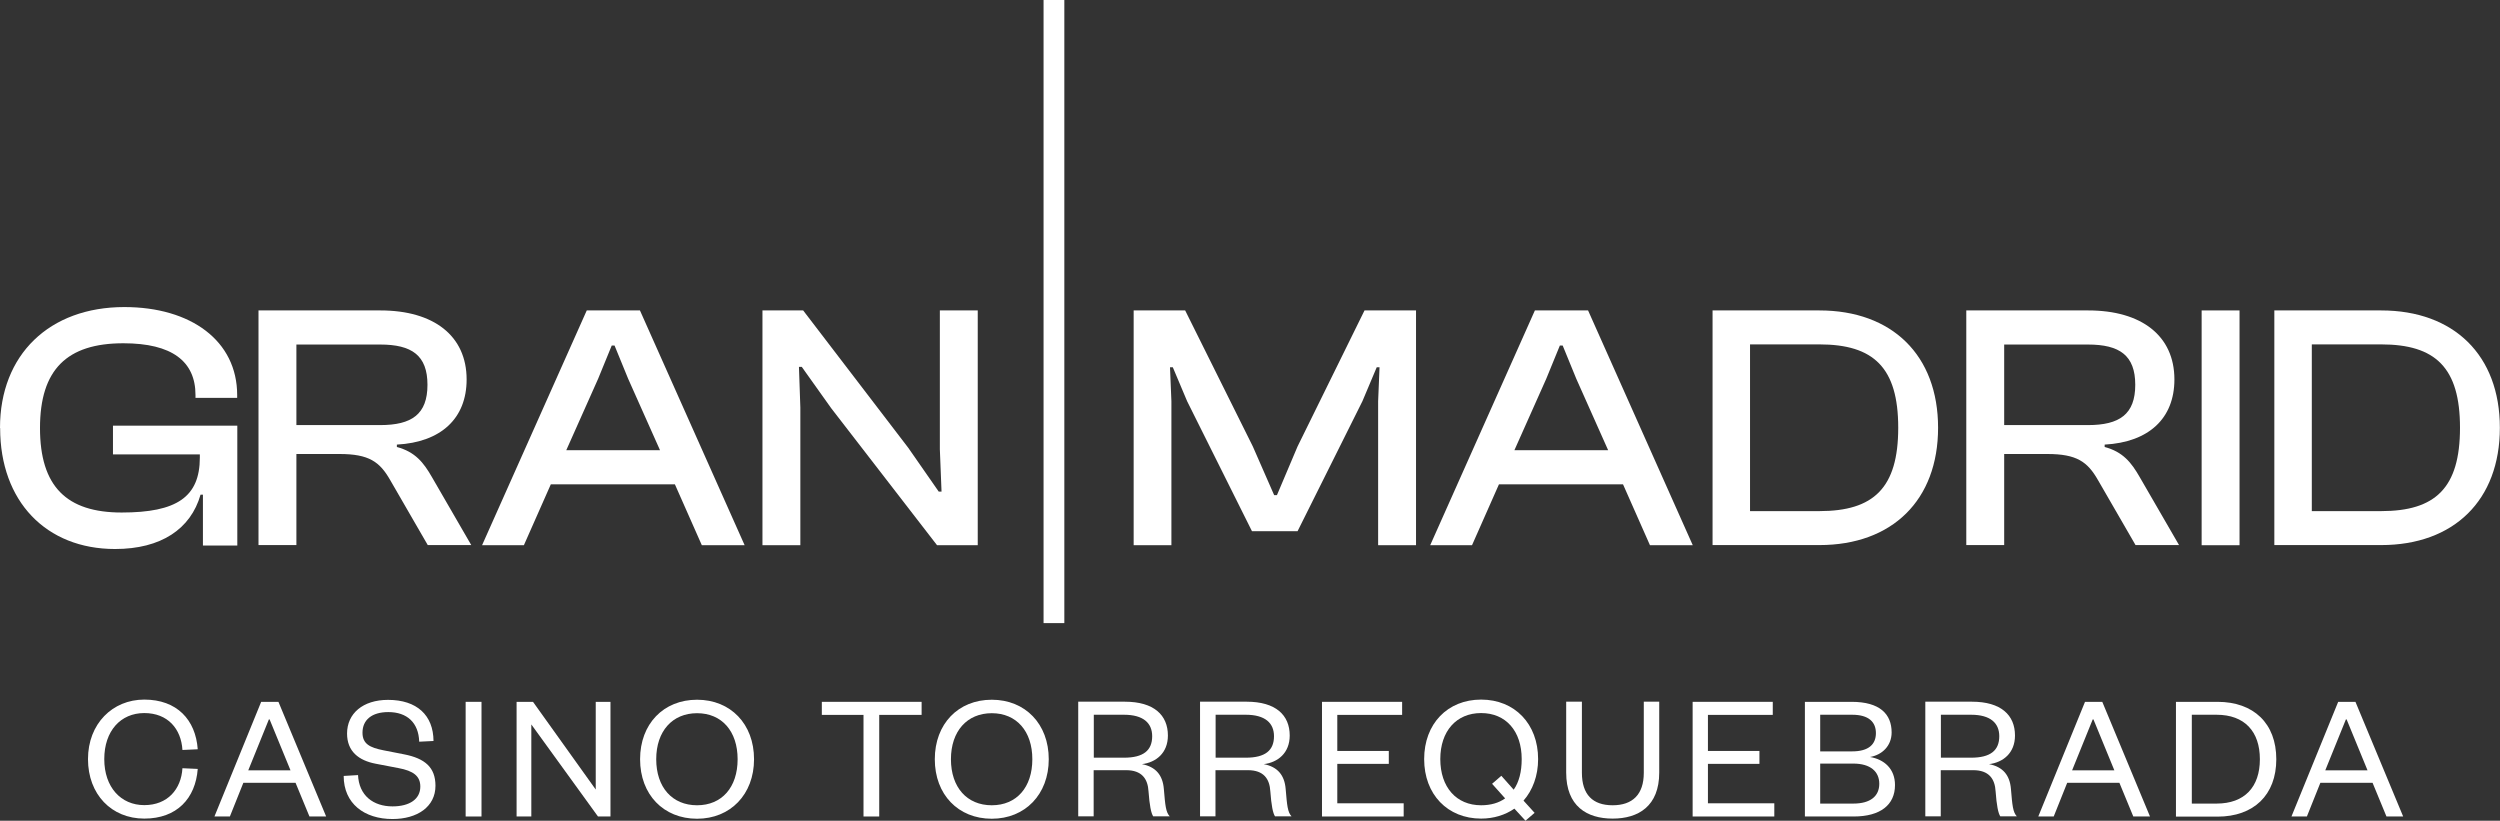 <?xml version="1.0" encoding="UTF-8"?><svg id="Capa_2" xmlns="http://www.w3.org/2000/svg" viewBox="0 0 178.14 58.48"><rect x="0" y="0" width="178.14" height="58.48" fill="#333333" stroke="none"/><defs><style>.cls-1{fill:#fff;}</style></defs><g id="Capa_1-2"><g><g><path class="cls-1" d="M10.28,49.85c2.33,0,3.66,1.44,3.81,3.54l-1.09,.05c-.09-1.5-1.04-2.63-2.72-2.63s-2.85,1.27-2.85,3.28,1.19,3.28,2.85,3.28,2.63-1.13,2.72-2.63l1.09,.05c-.16,2.1-1.48,3.54-3.81,3.54s-4.01-1.72-4.01-4.24,1.75-4.24,4.01-4.24Z"/><path class="cls-1" d="M19.84,50.01l3.4,8.17h-1.19l-.99-2.4h-3.72l-.96,2.4h-1.1l3.33-8.17h1.23Zm-2.15,4.88h3.01l-1.49-3.63h-.05l-1.47,3.63Z"/><path class="cls-1" d="M25.51,55.2c.06,1.49,1.09,2.26,2.46,2.26,1.22,0,1.98-.52,1.98-1.41,0-.75-.49-1.12-1.56-1.32l-1.62-.31c-1.21-.23-2.04-.88-2.04-2.15,0-1.43,1.13-2.4,2.92-2.4,2.05,0,3.23,1.09,3.24,2.93l-1.02,.05c-.04-1.35-.86-2.11-2.2-2.11-1.18,0-1.84,.56-1.84,1.47,0,.8,.53,1.06,1.48,1.25l1.48,.29c1.49,.29,2.24,.93,2.24,2.24,0,1.5-1.3,2.37-3.06,2.37-2.01,0-3.48-1.1-3.48-3.07l1.01-.06Z"/><path class="cls-1" d="M34.31,50.01v8.17h-1.13v-8.17h1.13Z"/><path class="cls-1" d="M42.45,56.26v-6.25h1.05v8.17h-.89l-4.75-6.56v6.56h-1.05v-8.17h1.17l4.47,6.25Z"/><path class="cls-1" d="M49.67,58.34c-2.39,0-4.06-1.72-4.06-4.24s1.67-4.24,4.06-4.24,4.06,1.73,4.06,4.24-1.69,4.24-4.06,4.24Zm0-7.52c-1.76,0-2.91,1.28-2.91,3.28s1.14,3.28,2.91,3.28,2.89-1.28,2.89-3.28-1.13-3.28-2.89-3.28Z"/><path class="cls-1" d="M61.53,58.18v-7.24h-2.97v-.93h7.11v.93h-3.02v7.24h-1.12Z"/><path class="cls-1" d="M70.67,58.34c-2.39,0-4.06-1.72-4.06-4.24s1.67-4.24,4.06-4.24,4.06,1.73,4.06,4.24-1.69,4.24-4.06,4.24Zm0-7.52c-1.76,0-2.91,1.28-2.91,3.28s1.14,3.28,2.91,3.28,2.89-1.28,2.89-3.28-1.13-3.28-2.89-3.28Z"/><path class="cls-1" d="M82.18,58.18c-.16-.22-.27-.82-.34-1.78-.05-.91-.48-1.52-1.6-1.52h-2.31v3.29h-1.1v-8.17h3.32c2.08,0,3.07,.96,3.07,2.41,0,1.26-.86,1.92-1.85,2.04,1,.19,1.48,.8,1.56,1.76,.1,1.19,.14,1.66,.42,1.96h-1.17Zm-2.09-4.19c1.39,0,2.01-.52,2.01-1.53,0-.93-.62-1.53-2.01-1.53h-2.15v3.06h2.15Z"/><path class="cls-1" d="M90.86,58.18c-.16-.22-.27-.82-.34-1.78-.05-.91-.48-1.52-1.6-1.52h-2.31v3.29h-1.1v-8.17h3.32c2.08,0,3.07,.96,3.07,2.41,0,1.26-.86,1.92-1.85,2.04,1,.19,1.48,.8,1.56,1.76,.1,1.19,.14,1.66,.42,1.96h-1.17Zm-2.09-4.19c1.39,0,2.01-.52,2.01-1.53,0-.93-.62-1.53-2.01-1.53h-2.15v3.06h2.15Z"/><path class="cls-1" d="M100.02,58.18h-5.82v-8.17h5.71v.93h-4.62v2.57h3.67v.92h-3.67v2.81h4.73v.93Z"/><path class="cls-1" d="M108.56,57.05l.79,.87-.65,.56-.79-.86c-.65,.45-1.47,.71-2.37,.71-2.39,0-4.06-1.72-4.06-4.24s1.67-4.24,4.06-4.24,4.06,1.73,4.06,4.24c0,1.19-.39,2.22-1.04,2.96Zm-3.02-6.24c-1.76,0-2.91,1.28-2.91,3.28s1.14,3.29,2.91,3.29c.69,0,1.26-.17,1.71-.49l-.93-1.04,.66-.57,.88,.99c.38-.54,.57-1.28,.57-2.18,0-2-1.13-3.28-2.89-3.28Z"/><path class="cls-1" d="M111.6,55.05v-5.05h1.12v5.06c0,1.56,.77,2.32,2.19,2.32s2.22-.77,2.22-2.31v-5.07h1.1v5.05c0,2.39-1.48,3.28-3.32,3.28s-3.31-.89-3.31-3.28Z"/><path class="cls-1" d="M126.43,58.18h-5.82v-8.17h5.71v.93h-4.62v2.57h3.67v.92h-3.67v2.81h4.73v.93Z"/><path class="cls-1" d="M132.09,58.18h-3.48v-8.17h3.33c2.02,0,2.85,.88,2.85,2.18,0,.95-.67,1.6-1.54,1.75,1,.17,1.78,.83,1.78,2,0,1.41-1.04,2.24-2.94,2.24Zm-2.39-4.64h2.28c1.18,0,1.69-.51,1.69-1.3s-.51-1.31-1.69-1.31h-2.28v2.61Zm0,.87v2.85h2.36c1.22,0,1.85-.53,1.85-1.41s-.64-1.44-1.85-1.44h-2.36Z"/><path class="cls-1" d="M142.54,58.18c-.16-.22-.27-.82-.34-1.78-.05-.91-.48-1.52-1.6-1.52h-2.31v3.29h-1.1v-8.17h3.32c2.08,0,3.07,.96,3.07,2.41,0,1.26-.86,1.92-1.85,2.04,1,.19,1.48,.8,1.56,1.76,.1,1.19,.14,1.66,.42,1.96h-1.17Zm-2.09-4.19c1.39,0,2.01-.52,2.01-1.53,0-.93-.62-1.53-2.01-1.53h-2.15v3.06h2.15Z"/><path class="cls-1" d="M149.8,50.01l3.4,8.17h-1.19l-.99-2.4h-3.72l-.96,2.4h-1.1l3.33-8.17h1.23Zm-2.15,4.88h3.01l-1.49-3.63h-.05l-1.47,3.63Z"/><path class="cls-1" d="M155.05,50.01h2.96c2.57,0,4.19,1.53,4.19,4.09s-1.62,4.09-4.19,4.09h-2.96v-8.17Zm2.89,7.25c2,0,3.09-1.18,3.09-3.16s-1.09-3.17-3.09-3.17h-1.76v6.33h1.76Z"/><path class="cls-1" d="M167.84,50.01l3.4,8.17h-1.19l-.99-2.4h-3.72l-.96,2.4h-1.1l3.33-8.17h1.23Zm-2.15,4.88h3.01l-1.49-3.63h-.05l-1.47,3.63Z"/></g><g><path class="cls-1" d="M0,30.49c0-5.22,3.52-8.61,8.86-8.61,4.74,0,8.04,2.4,8.04,6.27v.2h-2.97v-.2c0-2.4-1.67-3.69-5.14-3.69-4.02,0-5.94,1.87-5.94,6.04s1.9,6.02,5.82,6.02,5.57-1.1,5.57-3.92v-.22h-6.19v-2.05h8.86v8.54h-2.45v-3.62h-.17c-.7,2.45-2.82,3.87-6.09,3.87-4.92,0-8.19-3.4-8.19-8.61Z"/><path class="cls-1" d="M18.42,38.85V22.12h8.69c3.79,0,6.14,1.8,6.14,4.92,0,2.77-1.82,4.47-4.97,4.64v.17c1.3,.35,1.9,1.1,2.5,2.15l2.8,4.84h-3.1l-2.67-4.62c-.75-1.32-1.52-1.87-3.62-1.87h-3.07v6.49h-2.7Zm2.7-8.56h5.97c2.25,0,3.37-.77,3.37-2.87s-1.12-2.87-3.37-2.87h-5.97v5.74Z"/><path class="cls-1" d="M34.35,38.85l7.46-16.73h3.79l7.46,16.73h-3.05l-1.92-4.34h-8.84l-1.92,4.34h-3Zm5.99-6.77h6.69l-2.27-5.09-.97-2.37h-.2l-.97,2.37-2.27,5.09Z"/><path class="cls-1" d="M54.33,38.85V22.12h2.9l7.49,9.79,2.17,3.12h.2l-.12-3.02v-9.89h2.7v16.73h-2.9l-7.54-9.76-2.1-2.95h-.2l.1,2.9v9.81h-2.7Z"/><path class="cls-1" d="M74.36,44.4V0h1.48V44.4h-1.48Z"/><path class="cls-1" d="M80.78,38.85V22.12h3.67l4.82,9.69,1.52,3.47h.2l1.47-3.47,4.77-9.69h3.67v16.73h-2.7v-10.26l.1-2.42h-.2l-1.02,2.42-4.62,9.26h-3.25l-4.62-9.26-1.02-2.42h-.2l.1,2.42v10.26h-2.7Z"/><path class="cls-1" d="M101.91,38.85l7.46-16.73h3.79l7.46,16.73h-3.05l-1.92-4.34h-8.84l-1.92,4.34h-3Zm5.99-6.77h6.69l-2.27-5.09-.97-2.37h-.2l-.97,2.37-2.27,5.09Z"/><path class="cls-1" d="M122.03,38.85V22.12h7.61c5.19,0,8.46,3.2,8.46,8.36s-3.27,8.36-8.46,8.36h-7.61Zm2.67-14.31v11.88h4.94c3.87,0,5.62-1.65,5.62-5.94s-1.75-5.94-5.62-5.94h-4.94Z"/><path class="cls-1" d="M140.11,38.85V22.12h8.69c3.79,0,6.14,1.8,6.14,4.92,0,2.77-1.82,4.47-4.97,4.64v.17c1.3,.35,1.9,1.1,2.5,2.15l2.8,4.84h-3.1l-2.67-4.62c-.75-1.32-1.52-1.87-3.62-1.87h-3.07v6.49h-2.7Zm2.7-8.56h5.97c2.25,0,3.37-.77,3.37-2.87s-1.12-2.87-3.37-2.87h-5.97v5.74Z"/><path class="cls-1" d="M156.88,38.85V22.12h2.7v16.73h-2.7Z"/><path class="cls-1" d="M162.06,38.85V22.12h7.61c5.19,0,8.46,3.2,8.46,8.36s-3.27,8.36-8.46,8.36h-7.61Zm2.67-14.31v11.88h4.94c3.87,0,5.62-1.65,5.62-5.94s-1.75-5.94-5.62-5.94h-4.94Z"/></g></g></g></svg>